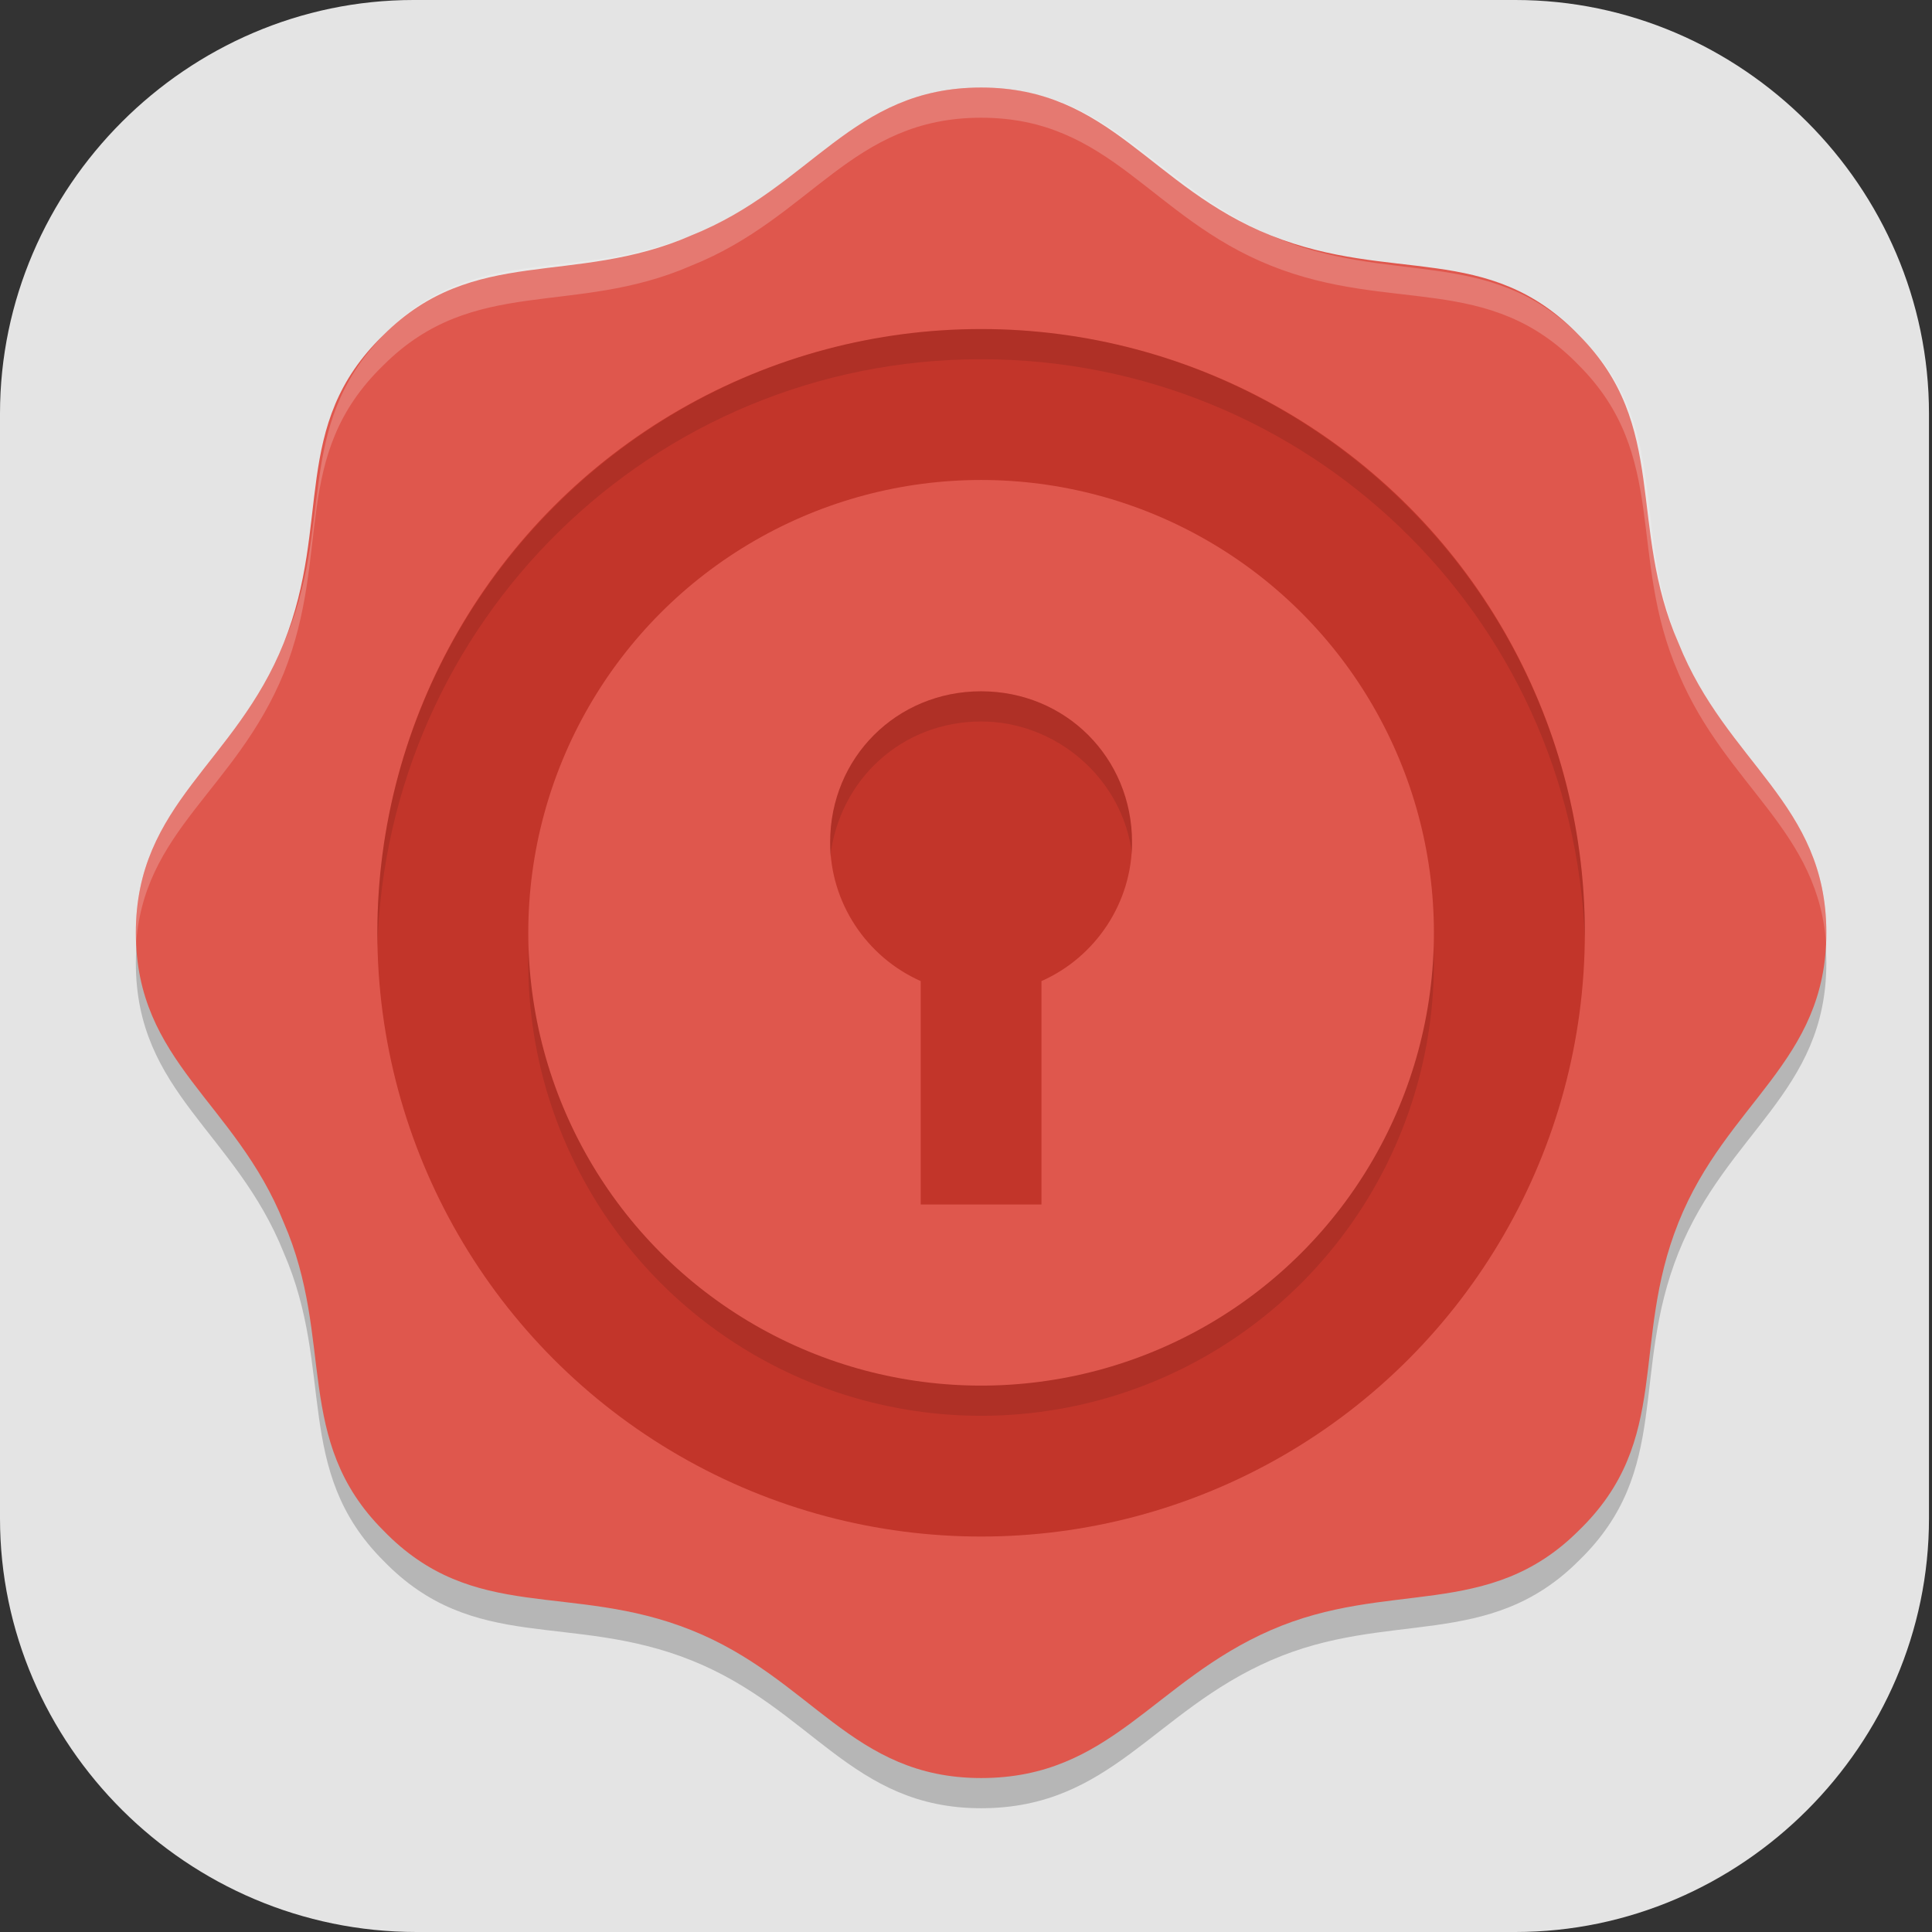 <?xml version="1.0" encoding="UTF-8"?>
<svg id="_图层_1" xmlns="http://www.w3.org/2000/svg" version="1.1" viewBox="0 0 64 64" width="48" height="48">
  <rect x="0" y="0" width="64" height="64" fill="#333333" stroke="none"/>
  <!-- Generator: Adobe Illustrator 29.0.1, SVG Export Plug-In . SVG Version: 2.1.0 Build 192)  -->
  <defs>
    <style>
      .st0 {
        fill: #df574d;
      }

      .st1, .st2, .st3, .st4, .st5, .st6, .st7 {
        isolation: isolate;
      }

      .st1, .st2, .st8, .st7, .st9 {
        display: none;
      }

      .st1, .st5, .st6, .st7 {
        opacity: .2;
      }

      .st2, .st10, .st6, .st7 {
        fill: #fff;
      }

      .st2, .st4 {
        opacity: .1;
      }

      .st11 {
        fill: #a45390;
      }

      .st12 {
        fill: #5e5c64;
      }

      .st13 {
        fill: #2cc26f;
      }

      .st14 {
        fill: #6db832;
      }

      .st15 {
        fill: #c2352a;
      }

      .st16 {
        fill: #4987d7;
      }

      .st9, .st17 {
        fill: #e4e4e4;
      }
    </style>
  </defs>
  <path class="st17" d="M50.3,64H13.8c-7.6,0-13.8-6.2-13.8-13.7V13.7C0,6.2,6.2,0,13.7,0h36.5c7.5,0,13.7,6.2,13.7,13.7v36.6c0,7.5-6.2,13.7-13.7,13.7h0Z"/>
  <g class="st8">
    <path class="st1" d="M0,59.5v2.3c0,1.9,1.5,3.4,3.4,3.4h57.4c1.9,0,3.4-1.5,3.4-3.4v-2.3c0,1.9-1.5,3.4-3.4,3.4H3.4C1.5,63,0,61.4,0,59.5Z"/>
    <path class="st16" d="M3.2-.1C2.3-.1,1.5.3.9.8l31.2,31.2L63.3.8c-.6-.6-1.4-.9-2.3-.9H3.2h0Z"/>
    <path class="st11" d="M3.2,64.1c-.9,0-1.7-.4-2.3-.9l31.2-31.2,31.2,31.2c-.6.6-1.4.9-2.3.9H3.2h0Z"/>
    <path class="st14" d="M64.2,3.1c0-.9-.4-1.7-.9-2.3l-31.2,31.2,31.2,31.2c.6-.6.9-1.4.9-2.3V3.1h0Z"/>
    <path class="st15" d="M0,3.1C0,2.2.4,1.4.9.8l31.2,31.2L.9,63.2c-.6-.6-.9-1.4-.9-2.3V3.1h0Z"/>
    <path class="st5" d="M35,5.6c-1.4,0-2.5.2-3.6.5-1,.3-1.9.8-2.6,1.3-.7.6-1.3,1.2-1.8,2-.5.8-.8,1.3-1.1,2.1-.3.9-.5,1.8-.6,2.8-.1,1-.2,1.9-.2,2.9h0c0,1.5.2,2.9.5,4,.4,1.1.9,2,1.5,2.8.7.7,1.4,1.3,2.3,1.7.9.4,1.8.5,2.8.5s2-.2,2.8-.5c.8-.3,1.5-.8,2.1-1.4.6-.6,1-1.4,1.3-2.2.3-.9.5-1.9.5-3s-.1-2-.4-2.8c-.3-.8-.6-1.6-1.1-2.1-.5-.6-1.1-1-1.8-1.3-.7-.3-1.5-.4-2.4-.4s-1.1,0-1.5.2c-.4.1-.8.3-1.2.5-.4.2-.7.6-.9.9-.3.3-.5.6-.7.9h-.2c0-1,.2-1.8.4-2.6.2-.8.5-1.1,1-1.7.5-.6,1.1-1,1.9-1.3.8-.3,1.8-.5,3.1-.5s.8,0,1.2,0c.4,0,.8.1,1.1.2v-3.5c-.2,0-.4,0-.6,0-.2,0-.5,0-.7,0-.2,0-.5,0-.7,0s-.4,0-.6,0ZM32.4,16c.8,0,1.5.3,1.9.9.4.6.6,1.4.6,2.4s0,1.1-.2,1.6c-.1.4-.3.8-.5,1.1-.2.3-.5.5-.8.7-.3.1-.7.2-1,.2s-.9-.1-1.2-.4c-.3-.2-.6-.5-.9-.9-.2-.4-.4-.8-.5-1.3-.1-.5-.2-1-.2-1.4s0-.7.2-1c.1-.3.3-.6.6-.9.3-.3.6-.5.9-.7.4-.2.7-.3,1.2-.3ZM47,24v10.3l1,.9c.2,0,.4-.1.6-.2.2,0,.5-.1.8-.2.3,0,.5,0,.8-.1.3,0,.5,0,.8,0,1.3,0,2.3.3,3,.8.6.5,1,1.3,1,2.3s-.3,2-1,2.5c-.7.5-1.6.8-2.9.8s-.9,0-1.3,0c-.5,0-.9-.2-1.4-.3-.5-.1-.9-.3-1.3-.4-.4-.2-.8-.3-1.1-.5v3.7c.3.2.7.3,1.1.5.4.1.9.3,1.3.3.5,0,1,.2,1.5.2.5,0,1,0,1.5,0,1.3,0,2.4-.2,3.4-.5,1-.3,1.8-.8,2.5-1.4.7-.6,1.2-1.4,1.5-2.2.3-.9.5-1.9.5-3s-.2-1.9-.5-2.7c-.3-.8-.8-1.4-1.3-2-.6-.5-1.2-.9-2-1.2-.8-.3-1.6-.4-2.5-.4h0c-.6,0-1.1,0-1.5.1-.4,0-.7.1-1,.2l.3-4.1h6.5v-3.4h-10.3ZM11.5,24.1c-.8,0-1.6,0-2.2.3-.7.2-1.3.4-1.8.6-.6.3-1.1.6-1.5.9-.5.3-.9.5-1.3.9l2.4,2.8c.7-.7,1.5-1.2,2.1-1.6.7-.4,1.4-.5,2.1-.5s1.3.2,1.7.6c.4.4.6.9.6,1.6s0,1.2-.3,1.7c-.2.5-.5,1.1-.8,1.6-.4.5-.8,1.1-1.3,1.6-.5.6-1,1.2-1.7,1.8l-4.8,5.4v2.8h13.7v-3.4h-8.3v-.2l2.5-2.7c.7-.7,1.4-1.4,2-2.1.6-.7,1.2-1.4,1.7-2.1.5-.7.9-1.4,1.1-2.2.3-.7.4-1.5.4-2.3s-.1-1.7-.4-2.4c-.3-.7-.7-1.1-1.3-1.6-.6-.5-1.2-.9-2-1.2-.8-.3-1.7-.4-2.6-.4ZM25.2,42.5v3.2h9.4l-7.3,17.2h4.5l7.1-17.7v-2.7h-13.8Z"/>
    <path class="st10" d="M35,4.5c-1.4,0-2.5.2-3.6.5-1,.3-1.9.8-2.6,1.3-.7.6-1.3,1.2-1.8,2-.5.8-.8,1.3-1.1,2.1-.3.9-.5,1.8-.6,2.8-.1,1-.2,1.9-.2,2.9h0c0,1.5.2,2.9.5,4,.4,1.1.9,2,1.5,2.8.7.7,1.4,1.3,2.3,1.7.9.4,1.8.5,2.8.5s2-.2,2.8-.5c.8-.3,1.5-.8,2.1-1.4.6-.6,1-1.4,1.3-2.2.3-.9.5-1.9.5-3s-.1-2-.4-2.8c-.3-.8-.6-1.6-1.1-2.1-.5-.6-1.1-1-1.8-1.3-.7-.3-1.5-.4-2.4-.4s-1.1,0-1.5.2c-.4.1-.8.3-1.2.5-.4.2-.7.6-.9.9-.3.3-.5.6-.7.9h-.2c0-1,.2-1.8.4-2.6.2-.8.5-1.1,1-1.7.5-.6,1.1-1,1.9-1.3.8-.3,1.8-.5,3.1-.5s.8,0,1.2,0c.4,0,.8.1,1.1.2v-3.5c-.2,0-.4,0-.6,0-.2,0-.5,0-.7,0-.2,0-.5,0-.7,0s-.4,0-.6,0ZM32.4,14.9c.8,0,1.5.3,1.9.9.4.6.6,1.4.6,2.4s0,1.1-.2,1.6c-.1.4-.3.8-.5,1.1-.2.3-.5.5-.8.7-.3.1-.7.2-1,.2s-.9-.1-1.2-.4c-.3-.2-.6-.5-.9-.9-.2-.4-.4-.8-.5-1.3-.1-.5-.2-1-.2-1.4s0-.7.2-1c.1-.3.3-.6.6-.9.3-.3.6-.5.9-.7.4-.2.7-.3,1.2-.3ZM47,22.8v10.3l1,.9c.2,0,.4-.1.6-.2.2,0,.5-.1.8-.2.3,0,.5,0,.8-.1.3,0,.5,0,.8,0,1.3,0,2.3.3,3,.8.6.5,1,1.3,1,2.3s-.3,2-1,2.5c-.7.5-1.6.8-2.9.8s-.9,0-1.3,0c-.5,0-.9-.2-1.4-.3-.5-.1-.9-.3-1.3-.4-.4-.2-.8-.3-1.1-.5v3.7c.3.2.7.3,1.1.5.4.1.9.3,1.3.3.5,0,1,.2,1.5.2.5,0,1,0,1.5,0,1.3,0,2.4-.2,3.4-.5,1-.3,1.8-.8,2.5-1.4.7-.6,1.2-1.4,1.5-2.2.3-.9.5-1.9.5-3s-.2-1.9-.5-2.7c-.3-.8-.8-1.4-1.3-2-.6-.5-1.2-.9-2-1.2-.8-.3-1.6-.4-2.5-.4h0c-.6,0-1.1,0-1.5.1-.4,0-.7.1-1,.2l.3-4.1h6.5v-3.4h-10.3ZM11.5,22.9c-.8,0-1.6,0-2.2.3-.7.2-1.3.4-1.8.6-.6.3-1.1.6-1.5.9-.5.3-.9.5-1.3.9l2.4,2.8c.7-.7,1.5-1.2,2.1-1.6.7-.4,1.4-.5,2.1-.5s1.3.2,1.7.6c.4.4.6.9.6,1.6s0,1.2-.3,1.7c-.2.5-.5,1.1-.8,1.6-.4.5-.8,1.1-1.3,1.6-.5.6-1,1.2-1.7,1.8l-4.8,5.4v2.8h13.7v-3.4h-8.3v-.2l2.5-2.7c.7-.7,1.4-1.4,2-2.1.6-.7,1.2-1.4,1.7-2.1.5-.7.9-1.4,1.1-2.2.3-.7.4-1.5.4-2.3s-.1-1.7-.4-2.4c-.3-.7-.7-1.1-1.3-1.6-.6-.5-1.2-.9-2-1.2-.8-.3-1.7-.4-2.6-.4ZM25.2,41.4v3.2h9.4l-7.3,17.2h4.5l7.1-17.7v-2.7h-13.8Z"/>
    <path class="st2" d="M3.4-.1C1.5-.1,0,1.4,0,3.3v1.1C0,2.6,1.5,1,3.4,1h57.4c1.9,0,3.4,1.5,3.4,3.4v-1.1c0-1.9-1.5-3.4-3.4-3.4H3.4Z"/>
  </g>
  <g class="st8">
    <path class="st1" d="M4.9,1h54.3c2.6,0,4.8,2.2,4.8,4.8v54.7c0,2.7-2.1,4.8-4.8,4.8H4.9c-2.6,0-4.8-2.2-4.8-4.8V5.9C0,3.2,2.2,1,4.9,1Z"/>
    <path class="st9" d="M4.9-.1h54.3c2.6,0,4.8,2.2,4.8,4.8v54.7c0,2.7-2.1,4.8-4.8,4.8H4.9c-2.6,0-4.8-2.2-4.8-4.8V4.7C0,2.1,2.2-.1,4.9-.1Z"/>
    <path class="st4" d="M23.5,12.9l.6,2.7c-9.6,4.9-10.6,9.1-11.9,13.4l5.2.9c1.2-5.2,4.5-7.9,8.3-9.5l1,3,6.7-7.4-9.7-3.1ZM44.5,14.8c-2.4,0-4.3.7-5.8,2-1.5,1.4-2.2,3.2-2.2,5.4s.4,2.9,1.2,4c.8,1.1,2,2.4,3.5,3h-3.1v-1.7h-1.5v3.2h7.1v-1.7c-1-.2-1.8-1.3-2.3-2.3-.5-1.1-.8-2.6-.8-4.4s.3-3.7,1-4.8c.6-1.1,1.6-1.6,2.8-1.6s2.2.5,2.8,1.6c.6,1.1,1,2.7,1,4.7s-.3,3.4-.8,4.4-1.3,2.1-2.3,2.3v1.7h7.1v-3.2h-1.5v1.7h-3.1c1.5-.6,2.7-1.9,3.5-3,.8-1.1,1.2-2.5,1.2-4,0-2.2-.7-4-2.2-5.4-1.5-1.4-3.4-2-5.8-2ZM45.5,35.7c-1.2,5.2-4.5,7.9-8.3,9.5l-1-3-6.7,7.4,9.7,3.1-.6-2.7c9.6-4.9,10.6-9.1,11.9-13.4l-5.2-.9ZM15.3,37.8l-6.1,16.1h3.6l1.2-3.7h6.4l1.1,3.7h3.6l-5.9-16.1h-3.9ZM17.2,41.6l2,5.4h-4l2-5.4Z"/>
    <g class="st3">
      <path class="st12" d="M20.4,49h-6.4l-1.2,3.7h-3.6l6.1-16.1h3.9l5.9,16.1h-3.6l-1.1-3.7ZM19.2,45.8l-2-5.4-2,5.4h4Z"/>
    </g>
    <g class="st3">
      <path class="st12" d="M47.8,28.2h3.1v-1.7h1.5v3.2h-7.1v-1.7c1-.2,1.8-1.3,2.3-2.3s.8-2.5.8-4.4-.3-3.7-1-4.7c-.6-1.1-1.6-1.6-2.8-1.6s-2.2.5-2.8,1.6c-.6,1.1-1,2.7-1,4.8s.3,3.3.8,4.4c.5,1.1,1.3,2.1,2.3,2.3v1.7h-7.1v-3.2h1.5v1.7h3.1c-1.5-.6-2.7-1.9-3.5-3.1-.8-1.1-1.2-2.5-1.2-4,0-2.2.7-4,2.2-5.4,1.5-1.4,3.4-2.1,5.8-2.1s4.3.7,5.8,2.1c1.5,1.4,2.2,3.2,2.2,5.4s-.4,2.9-1.2,4c-.8,1.1-2,2.4-3.5,3.1Z"/>
    </g>
    <path class="st13" d="M25.6,19.4l1,3,6.7-7.4-9.7-3.1.6,2.7c-9.6,4.9-10.6,9.1-11.9,13.4l5.2.9c1.2-5.2,4.5-7.9,8.3-9.5Z"/>
    <path class="st13" d="M37.2,44l-1-3-6.7,7.4,9.7,3.1-.6-2.7c9.6-4.9,10.6-9.1,11.9-13.4l-5.2-.9c-1.2,5.2-4.5,7.9-8.3,9.5Z"/>
    <path class="st7" d="M4.9-.1C2.2-.1,0,2,0,4.7v1.1C0,3.2,2.2,1,4.9,1h54.3c2.7,0,4.8,2.1,4.8,4.8v-1.1c0-2.7-2.1-4.8-4.8-4.8H4.9Z"/>
  </g>
  <g>
    <path class="st5" d="M52.3,51.7c-3,3-6.3,1.6-10.2,3.3s-5.3,4.9-9.6,4.9-5.6-3.3-9.6-4.9c-4-1.6-7.2-.2-10.2-3.3-3-3-1.6-6.3-3.3-10.2-1.6-4-4.9-5.3-4.9-9.6s3.3-5.6,4.9-9.6c1.6-4,.2-7.2,3.3-10.2,3-3,6.3-1.6,10.2-3.3,4-1.6,5.3-4.9,9.6-4.9s5.6,3.3,9.6,4.9c4,1.6,7.2.2,10.2,3.3,3,3,1.6,6.3,3.3,10.2,1.6,4,4.9,5.3,4.9,9.6s-3.3,5.6-4.9,9.6-.2,7.2-3.3,10.2Z"/>
    <path class="st0" d="M52.3,50.7c-3,3-6.3,1.6-10.2,3.3s-5.3,4.9-9.6,4.9-5.6-3.3-9.6-4.9c-4-1.6-7.2-.2-10.2-3.3-3-3-1.6-6.3-3.3-10.2-1.6-4-4.9-5.3-4.9-9.6s3.3-5.6,4.9-9.6c1.6-4,.2-7.2,3.3-10.2,3-3,6.3-1.6,10.2-3.3,4-1.6,5.3-4.9,9.6-4.9s5.6,3.3,9.6,4.9c4,1.6,7.2.2,10.2,3.3,3,3,1.6,6.3,3.3,10.2,1.6,4,4.9,5.3,4.9,9.6s-3.3,5.6-4.9,9.6-.2,7.2-3.3,10.2Z"/>
    <path class="st6" d="M32.5,2.9c-4.3,0-5.6,3.3-9.6,4.9s-7.2.2-10.2,3.3-1.6,6.3-3.3,10.2c-1.6,4-4.9,5.3-4.9,9.6s0,.3,0,.5c.2-3.9,3.3-5.2,4.9-9.1,1.6-4,.2-7.2,3.3-10.2,3-3,6.3-1.6,10.2-3.3,4-1.6,5.3-4.9,9.6-4.9s5.6,3.3,9.6,4.9c4,1.6,7.2.2,10.2,3.3,3,3,1.6,6.3,3.3,10.2,1.6,3.8,4.7,5.2,4.9,9.1,0-.2,0-.3,0-.5,0-4.3-3.3-5.6-4.9-9.6s-.2-7.2-3.3-10.2c-3-3-6.3-1.6-10.2-3.3s-5.3-4.9-9.6-4.9Z"/>
    <circle class="st15" cx="32.5" cy="30.9" r="20"/>
    <path class="st4" d="M32.5,10.9c-11,0-20,9-20,20,0,.2,0,.3,0,.5.3-10.8,9.1-19.5,20-19.5,10.8,0,19.6,8.5,20,19.2,0,0,0-.2,0-.2,0-11-9-20-20-20Z"/>
    <circle class="st4" cx="32.5" cy="31.9" r="15"/>
    <circle class="st0" cx="32.5" cy="30.9" r="15"/>
    <path class="st15" d="M32.5,22.9c-2.8,0-5,2.2-5,5,0,2,1.2,3.8,3,4.6v7.4h4v-7.4c1.8-.8,3-2.6,3-4.6,0-2.8-2.2-5-5-5Z"/>
    <path class="st4" d="M32.5,22.9c-2.8,0-5,2.2-5,5,0,.2,0,.3,0,.5.3-2.6,2.4-4.5,5-4.5,2.5,0,4.7,1.9,5,4.4,0-.1,0-.3,0-.4,0-2.8-2.2-5-5-5Z"/>
  </g>
</svg>